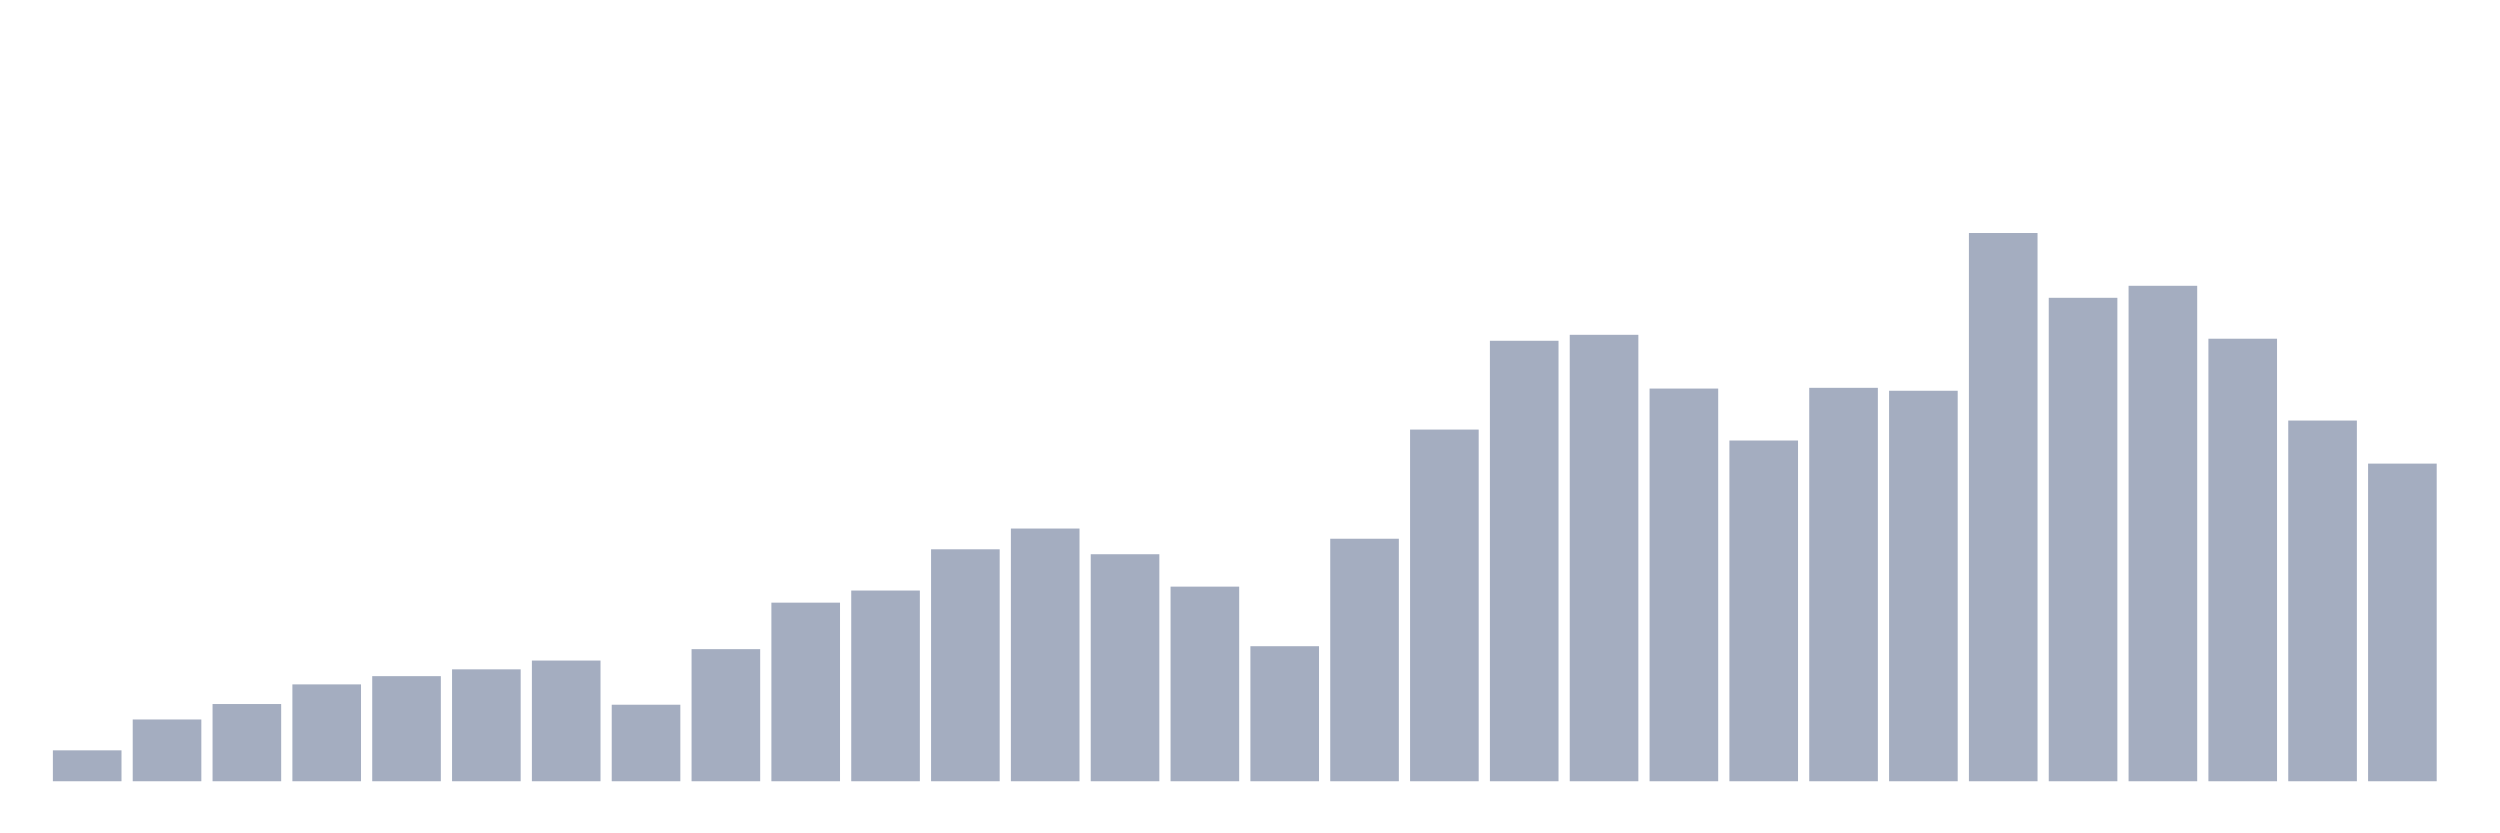 <svg xmlns="http://www.w3.org/2000/svg" viewBox="0 0 480 160"><g transform="translate(10,10)"><rect class="bar" x="0.153" width="13.175" y="134.066" height="5.934" fill="rgb(164,173,192)"></rect><rect class="bar" x="15.482" width="13.175" y="128.14" height="11.86" fill="rgb(164,173,192)"></rect><rect class="bar" x="30.81" width="13.175" y="125.173" height="14.827" fill="rgb(164,173,192)"></rect><rect class="bar" x="46.138" width="13.175" y="121.402" height="18.598" fill="rgb(164,173,192)"></rect><rect class="bar" x="61.466" width="13.175" y="119.82" height="20.18" fill="rgb(164,173,192)"></rect><rect class="bar" x="76.794" width="13.175" y="118.515" height="21.485" fill="rgb(164,173,192)"></rect><rect class="bar" x="92.123" width="13.175" y="116.826" height="23.174" fill="rgb(164,173,192)"></rect><rect class="bar" x="107.451" width="13.175" y="125.307" height="14.693" fill="rgb(164,173,192)"></rect><rect class="bar" x="122.779" width="13.175" y="114.636" height="25.364" fill="rgb(164,173,192)"></rect><rect class="bar" x="138.107" width="13.175" y="105.708" height="34.292" fill="rgb(164,173,192)"></rect><rect class="bar" x="153.436" width="13.175" y="103.384" height="36.616" fill="rgb(164,173,192)"></rect><rect class="bar" x="168.764" width="13.175" y="95.466" height="44.534" fill="rgb(164,173,192)"></rect><rect class="bar" x="184.092" width="13.175" y="91.48" height="48.52" fill="rgb(164,173,192)"></rect><rect class="bar" x="199.42" width="13.175" y="96.413" height="43.587" fill="rgb(164,173,192)"></rect><rect class="bar" x="214.748" width="13.175" y="102.633" height="37.367" fill="rgb(164,173,192)"></rect><rect class="bar" x="230.077" width="13.175" y="114.073" height="25.927" fill="rgb(164,173,192)"></rect><rect class="bar" x="245.405" width="13.175" y="93.437" height="46.563" fill="rgb(164,173,192)"></rect><rect class="bar" x="260.733" width="13.175" y="72.479" height="67.521" fill="rgb(164,173,192)"></rect><rect class="bar" x="276.061" width="13.175" y="55.427" height="84.573" fill="rgb(164,173,192)"></rect><rect class="bar" x="291.39" width="13.175" y="54.283" height="85.717" fill="rgb(164,173,192)"></rect><rect class="bar" x="306.718" width="13.175" y="64.605" height="75.395" fill="rgb(164,173,192)"></rect><rect class="bar" x="322.046" width="13.175" y="74.579" height="65.421" fill="rgb(164,173,192)"></rect><rect class="bar" x="337.374" width="13.175" y="64.462" height="75.538" fill="rgb(164,173,192)"></rect><rect class="bar" x="352.702" width="13.175" y="65.025" height="74.975" fill="rgb(164,173,192)"></rect><rect class="bar" x="368.031" width="13.175" y="34.737" height="105.263" fill="rgb(164,173,192)"></rect><rect class="bar" x="383.359" width="13.175" y="47.178" height="92.822" fill="rgb(164,173,192)"></rect><rect class="bar" x="398.687" width="13.175" y="44.872" height="95.128" fill="rgb(164,173,192)"></rect><rect class="bar" x="414.015" width="13.175" y="55.033" height="84.967" fill="rgb(164,173,192)"></rect><rect class="bar" x="429.344" width="13.175" y="70.745" height="69.255" fill="rgb(164,173,192)"></rect><rect class="bar" x="444.672" width="13.175" y="79.012" height="60.988" fill="rgb(164,173,192)"></rect></g></svg>
